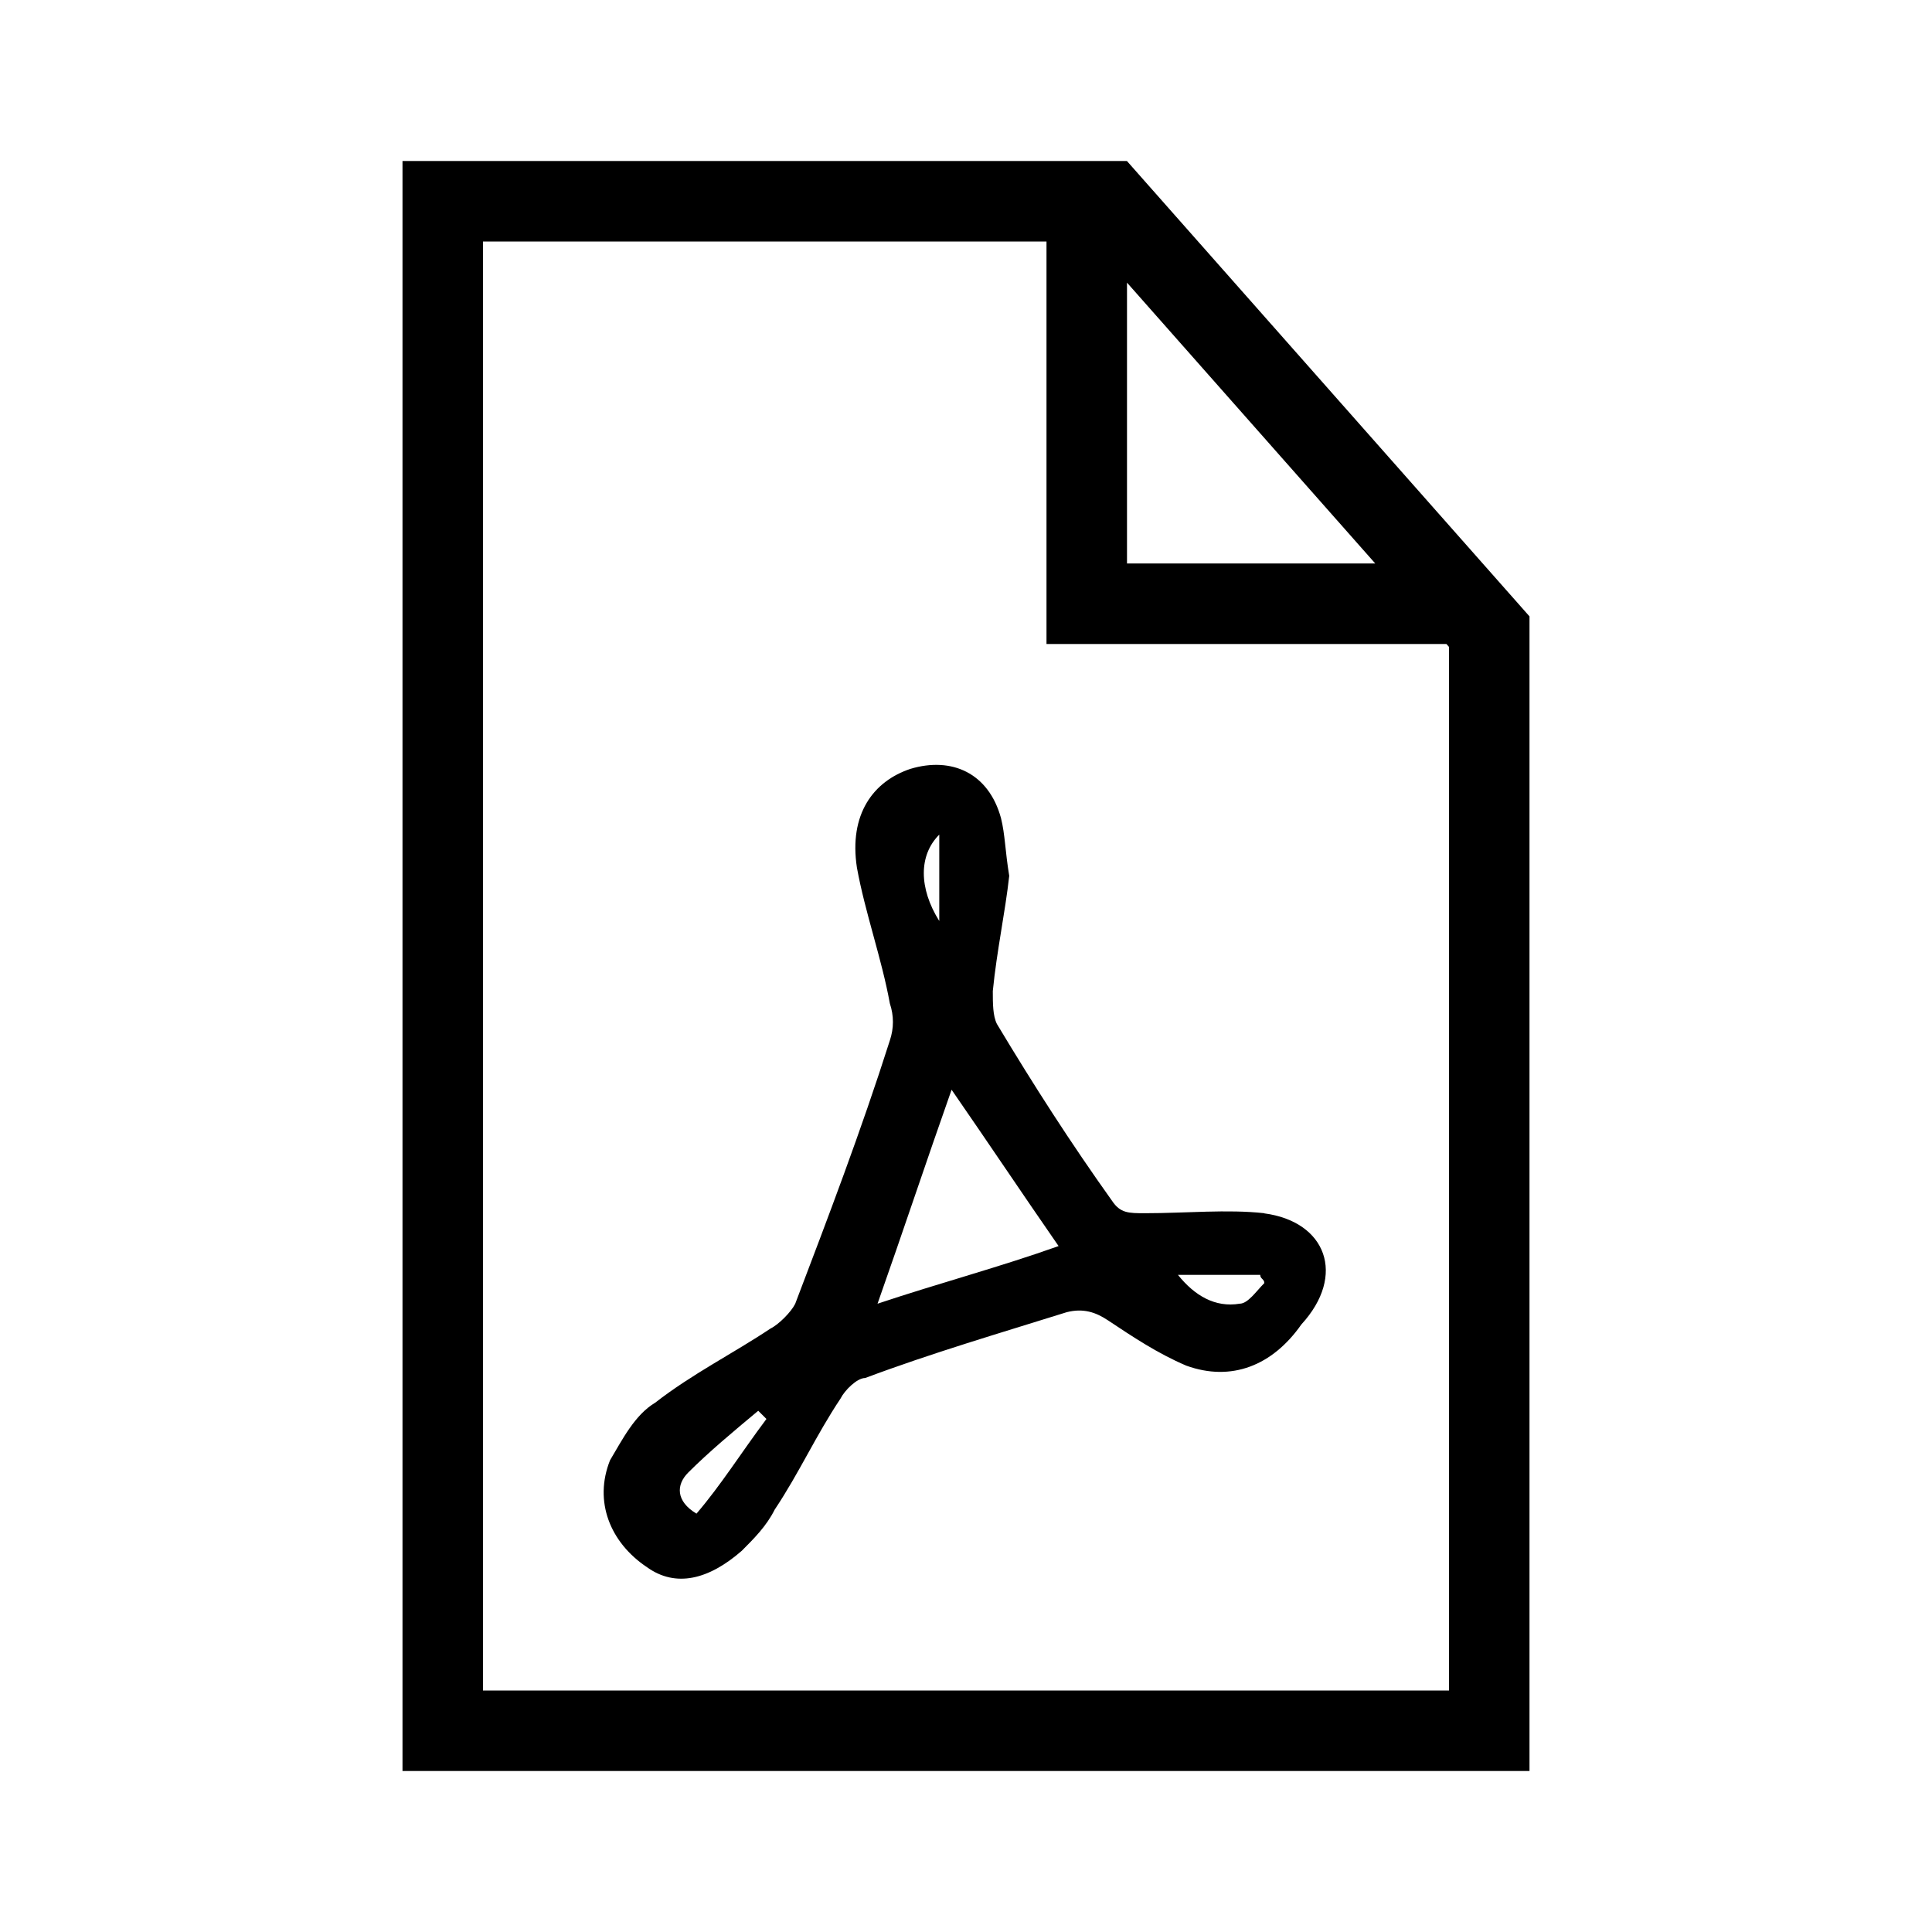 <svg height="24" viewBox="0 0 24 24" width="24" xmlns="http://www.w3.org/2000/svg"><g fill="#000" fill-rule="evenodd"><path d="m15.4 16.195c-.307.051-.562-.102-.767-.358h1.022c0 .051.051.051.051.102-.102.102-.204.256-.307.256m-4.498 0c.307-.869.613-1.789.92-2.658.46.665.869 1.278 1.329 1.942-.716.256-1.482.46-2.249.716m.767-5.827v1.073c-.256-.409-.256-.818 0-1.073m-3.016 8.435c-.256-.153-.256-.358-.102-.511.256-.256.562-.511.869-.767.051.051.051.051.102.102-.307.409-.562.818-.869 1.176m7.054-3.732c-.46-.051-.971 0-1.482 0-.204 0-.307 0-.409-.153-.511-.716-.971-1.431-1.431-2.198-.051-.102-.051-.256-.051-.409.051-.511.153-.971.204-1.431-.051-.307-.051-.511-.102-.716-.153-.562-.613-.767-1.125-.613-.46.153-.767.562-.665 1.227.102.562.307 1.125.409 1.687.051.153.051.307 0 .46-.358 1.125-.767 2.198-1.176 3.272-.051.102-.204.256-.307.307-.46.307-.971.562-1.431.92-.256.153-.409.46-.562.716-.204.511 0 1.022.46 1.329.358.256.767.153 1.176-.204.153-.153.307-.307.409-.511.307-.46.511-.92.818-1.38.051-.102.204-.256.307-.256.818-.307 1.687-.562 2.505-.818.204-.051.358 0 .511.102.307.204.613.409.971.562.562.204 1.073 0 1.431-.511.562-.613.307-1.278-.46-1.38"/><path d="m14 8h-1v-5h.548-7.548v18h12v-12.964l-.032-.036zm0-1h3.084l-3.084-3.489zm-9-5h8.999l5.001 5.657v14.343h-14z" fill-rule="nonzero"/></g></svg>